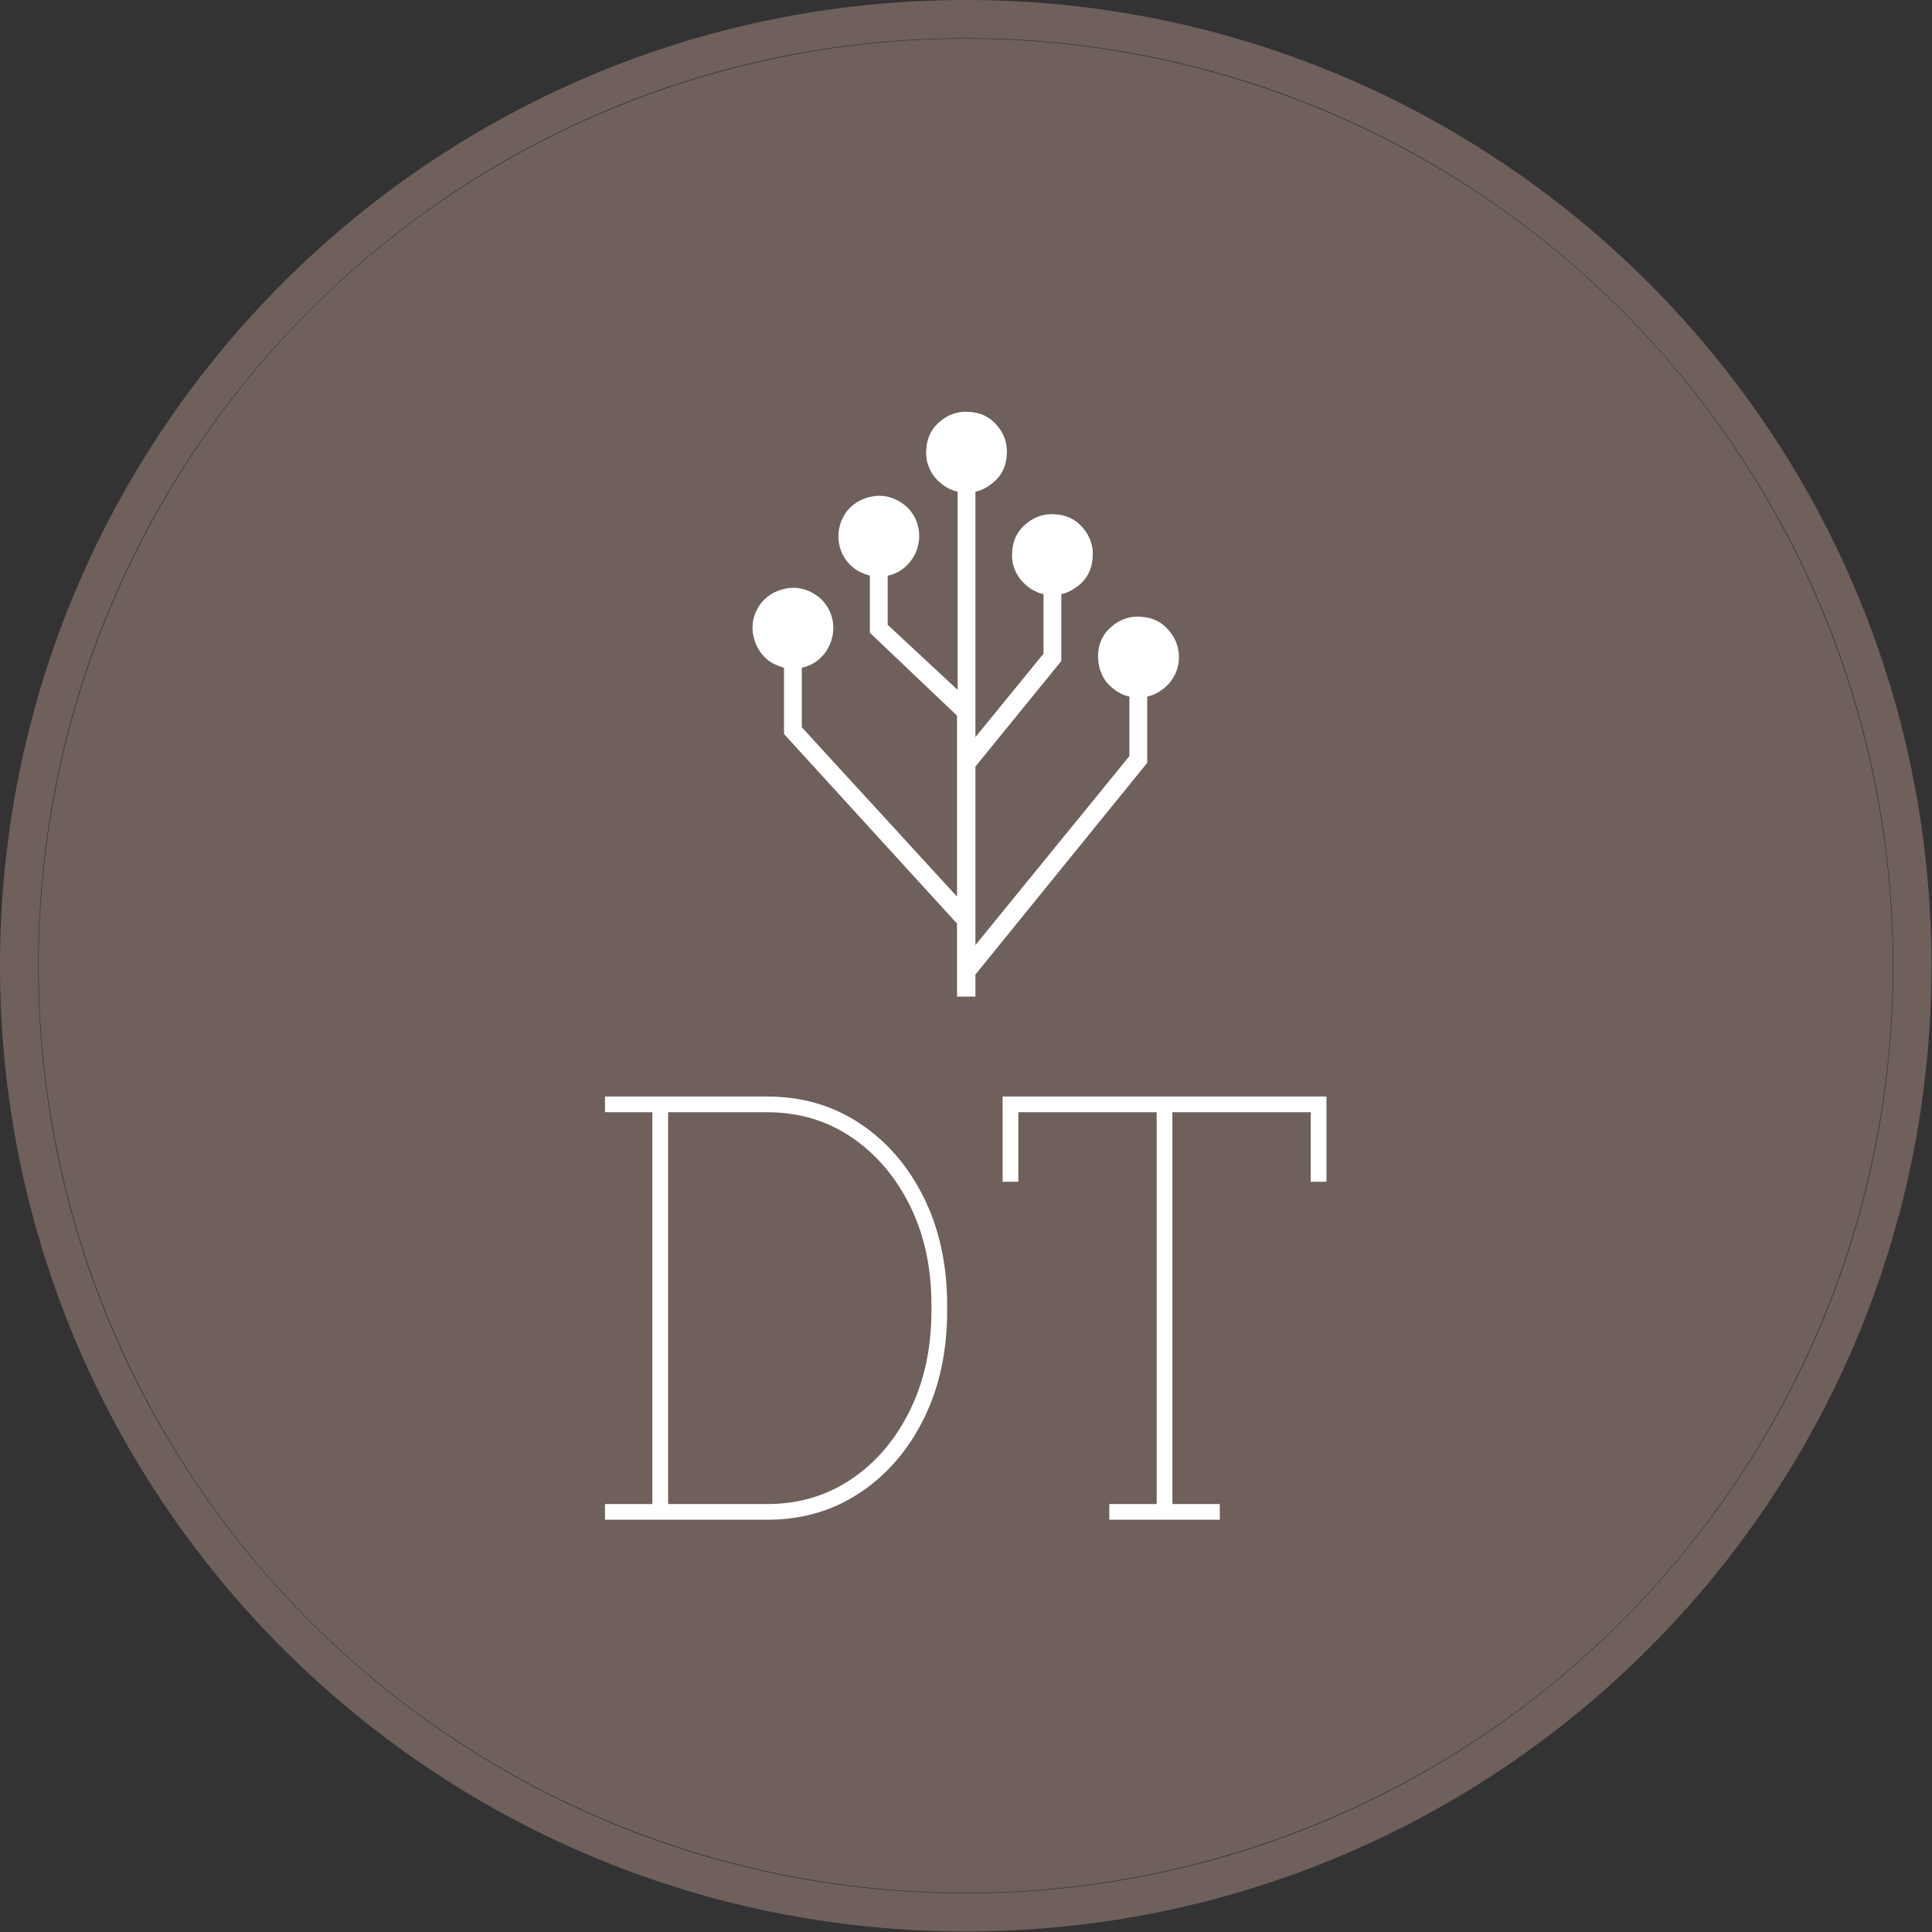 <svg xmlns="http://www.w3.org/2000/svg" version="1.1" xmlns:xlink="http://www.w3.org/1999/xlink" xmlns:svgjs="http://svgjs.dev/svgjs" width="1000" height="1000" viewBox="0 0 1000 1000"><rect x="0" y="0" width="1000" height="1000" fill="#333333" stroke="none"/><g transform="matrix(1,0,0,1,-0.142,-0.142)"><svg viewBox="0 0 334 334" data-background-color="#ffffff" preserveAspectRatio="xMidYMid meet" height="1000" width="1000" xmlns="http://www.w3.org/2000/svg" xmlns:xlink="http://www.w3.org/1999/xlink"><g id="tight-bounds" transform="matrix(1,0,0,1,0.047,0.048)"><svg viewBox="0 0 333.905 333.905" height="333.905" width="333.905"><g><svg></svg></g><g><svg viewBox="0 0 333.905 333.905" height="333.905" width="333.905"><g><path d="M0 166.952c0-92.205 74.747-166.952 166.952-166.952 92.205 0 166.952 74.747 166.953 166.952 0 92.205-74.747 166.952-166.953 166.953-92.205 0-166.952-74.747-166.952-166.953zM166.952 327.306c88.561 0 160.354-71.793 160.354-160.354 0-88.561-71.793-160.354-160.354-160.354-88.561 0-160.354 71.793-160.354 160.354 0 88.561 71.793 160.354 160.354 160.354z" data-fill-palette-color="tertiary" fill="#6f605b" stroke="transparent"></path><ellipse rx="160.274" ry="160.274" cx="166.952" cy="166.952" fill="#6f605b" stroke="transparent" stroke-width="0" fill-opacity="1" data-fill-palette-color="tertiary"></ellipse></g><g transform="matrix(1,0,0,1,104.589,71.173)"><svg viewBox="0 0 124.727 191.558" height="191.558" width="124.727"><g><svg viewBox="0 0 124.727 191.558" height="191.558" width="124.727"><g><svg viewBox="0 0 213.158 327.374" height="191.558" width="124.727"><g transform="matrix(1,0,0,1,0,202.33)"><svg viewBox="0 0 213.158 125.044" height="125.044" width="213.158"><g id="textblocktransform"><svg viewBox="0 0 213.158 125.044" height="125.044" width="213.158" id="textblock"><g><svg viewBox="0 0 213.158 125.044" height="125.044" width="213.158"><g transform="matrix(1,0,0,1,0,0)"><svg width="213.158" viewBox="1.73 -35.55 60.6 35.55" height="125.044" data-palette-color="#ffffff"><path d="M15.36 0L1.73 0 1.73-1.32 5.71-1.32 5.71-34.23 1.73-34.23 1.73-35.55 5.71-35.55 15.36-35.55Q19.73-35.55 23.13-33.29 26.54-31.03 28.5-27.08 30.47-23.12 30.47-17.99L30.47-17.99 30.47-17.55Q30.47-12.43 28.5-8.47 26.54-4.52 23.13-2.26 19.73 0 15.36 0L15.36 0ZM7.03-34.23L7.03-1.32 15.36-1.32Q19.34-1.32 22.45-3.43 25.56-5.54 27.36-9.22 29.15-12.89 29.15-17.55L29.15-17.55 29.15-18.07Q29.15-22.71 27.36-26.35 25.56-30 22.45-32.12 19.34-34.23 15.36-34.23L15.36-34.23 7.03-34.23ZM53.37 0L44.09 0 44.09-1.32 48.07-1.32 48.07-34.23 36.45-34.23 36.45-28.39 35.13-28.39 35.13-35.55 62.33-35.55 62.33-28.39 61.01-28.39 61.01-34.23 49.39-34.23 49.39-1.32 53.37-1.32 53.37 0Z" opacity="1" transform="matrix(1,0,0,1,0,0)" fill="#ffffff" class="wordmark-text-0" data-fill-palette-color="quaternary" id="text-0"></path></svg></g></svg></g></svg></g></svg></g><g transform="matrix(1,0,0,1,43.578,0)"><svg viewBox="0 0 126.002 172.811" height="172.811" width="126.002"><g><svg xmlns="http://www.w3.org/2000/svg" xmlns:xlink="http://www.w3.org/1999/xlink" version="1.1" x="0" y="0" viewBox="14.662 2.262 69.514 95.338" style="enable-background:new 0 0 100 100;" xml:space="preserve" height="172.811" width="126.002" class="icon-icon-0" data-fill-palette-color="quaternary" id="icon-0"><path d="M82.6 38L82.6 38c-1.1-1.4-2.7-2.2-4.5-2.3-1.8-0.2-3.5 0.4-4.8 1.5-1.4 1.1-2.2 2.7-2.3 4.5s0.4 3.5 1.5 4.8c1 1.1 2.2 1.9 3.6 2.2v9.7L51 89.2V60.1l14-17.2V32c1-0.2 1.9-0.7 2.8-1.4 1.4-1.1 2.2-2.7 2.3-4.5 0.2-1.8-0.4-3.5-1.5-4.8-1.1-1.4-2.7-2.2-4.5-2.3-1.8-0.2-3.5 0.4-4.8 1.5-1.4 1.1-2.2 2.7-2.3 4.5-0.2 1.8 0.4 3.5 1.5 4.8 1 1.1 2.2 1.9 3.6 2.2v9.7L51 55.3v-40c1-0.2 1.9-0.7 2.8-1.4 1.4-1.1 2.2-2.7 2.3-4.5 0.2-1.8-0.4-3.5-1.5-4.8-1.1-1.4-2.7-2.2-4.5-2.3-1.8-0.2-3.5 0.4-4.8 1.5-1.4 1.1-2.2 2.7-2.3 4.5-0.2 1.8 0.4 3.5 1.5 4.8 1 1.1 2.2 1.9 3.6 2.2v32.3L36.7 37v-8c1.4-0.3 2.6-1 3.6-2.2 2.3-2.8 2-7-0.8-9.3-1.4-1.1-3.1-1.7-4.8-1.5-1.8 0.2-3.4 1-4.5 2.3-2.3 2.8-2 7 0.8 9.3 0.8 0.7 1.8 1.1 2.8 1.4v9.3L48 51.8v29.5L22.7 53.7v-9.7c1.4-0.3 2.6-1 3.6-2.2 2.3-2.8 2-7-0.8-9.3-1.4-1.1-3.1-1.7-4.8-1.5-1.8 0.2-3.4 1-4.5 2.3s-1.7 3.1-1.5 4.8c0.2 1.8 1 3.4 2.3 4.5 0.8 0.7 1.8 1.1 2.8 1.4v10.8L48 85.7v11.9h3V94l28-34.5V48.7c1-0.2 1.9-0.7 2.8-1.4C84.6 45 85 40.8 82.6 38z" fill="#ffffff" data-fill-palette-color="quaternary"></path></svg></g></svg></g><g></g></svg></g></svg></g></svg></g></svg></g><defs></defs></svg><rect width="333.905" height="333.905" fill="none" stroke="none" visibility="hidden"></rect></g></svg></g></svg>